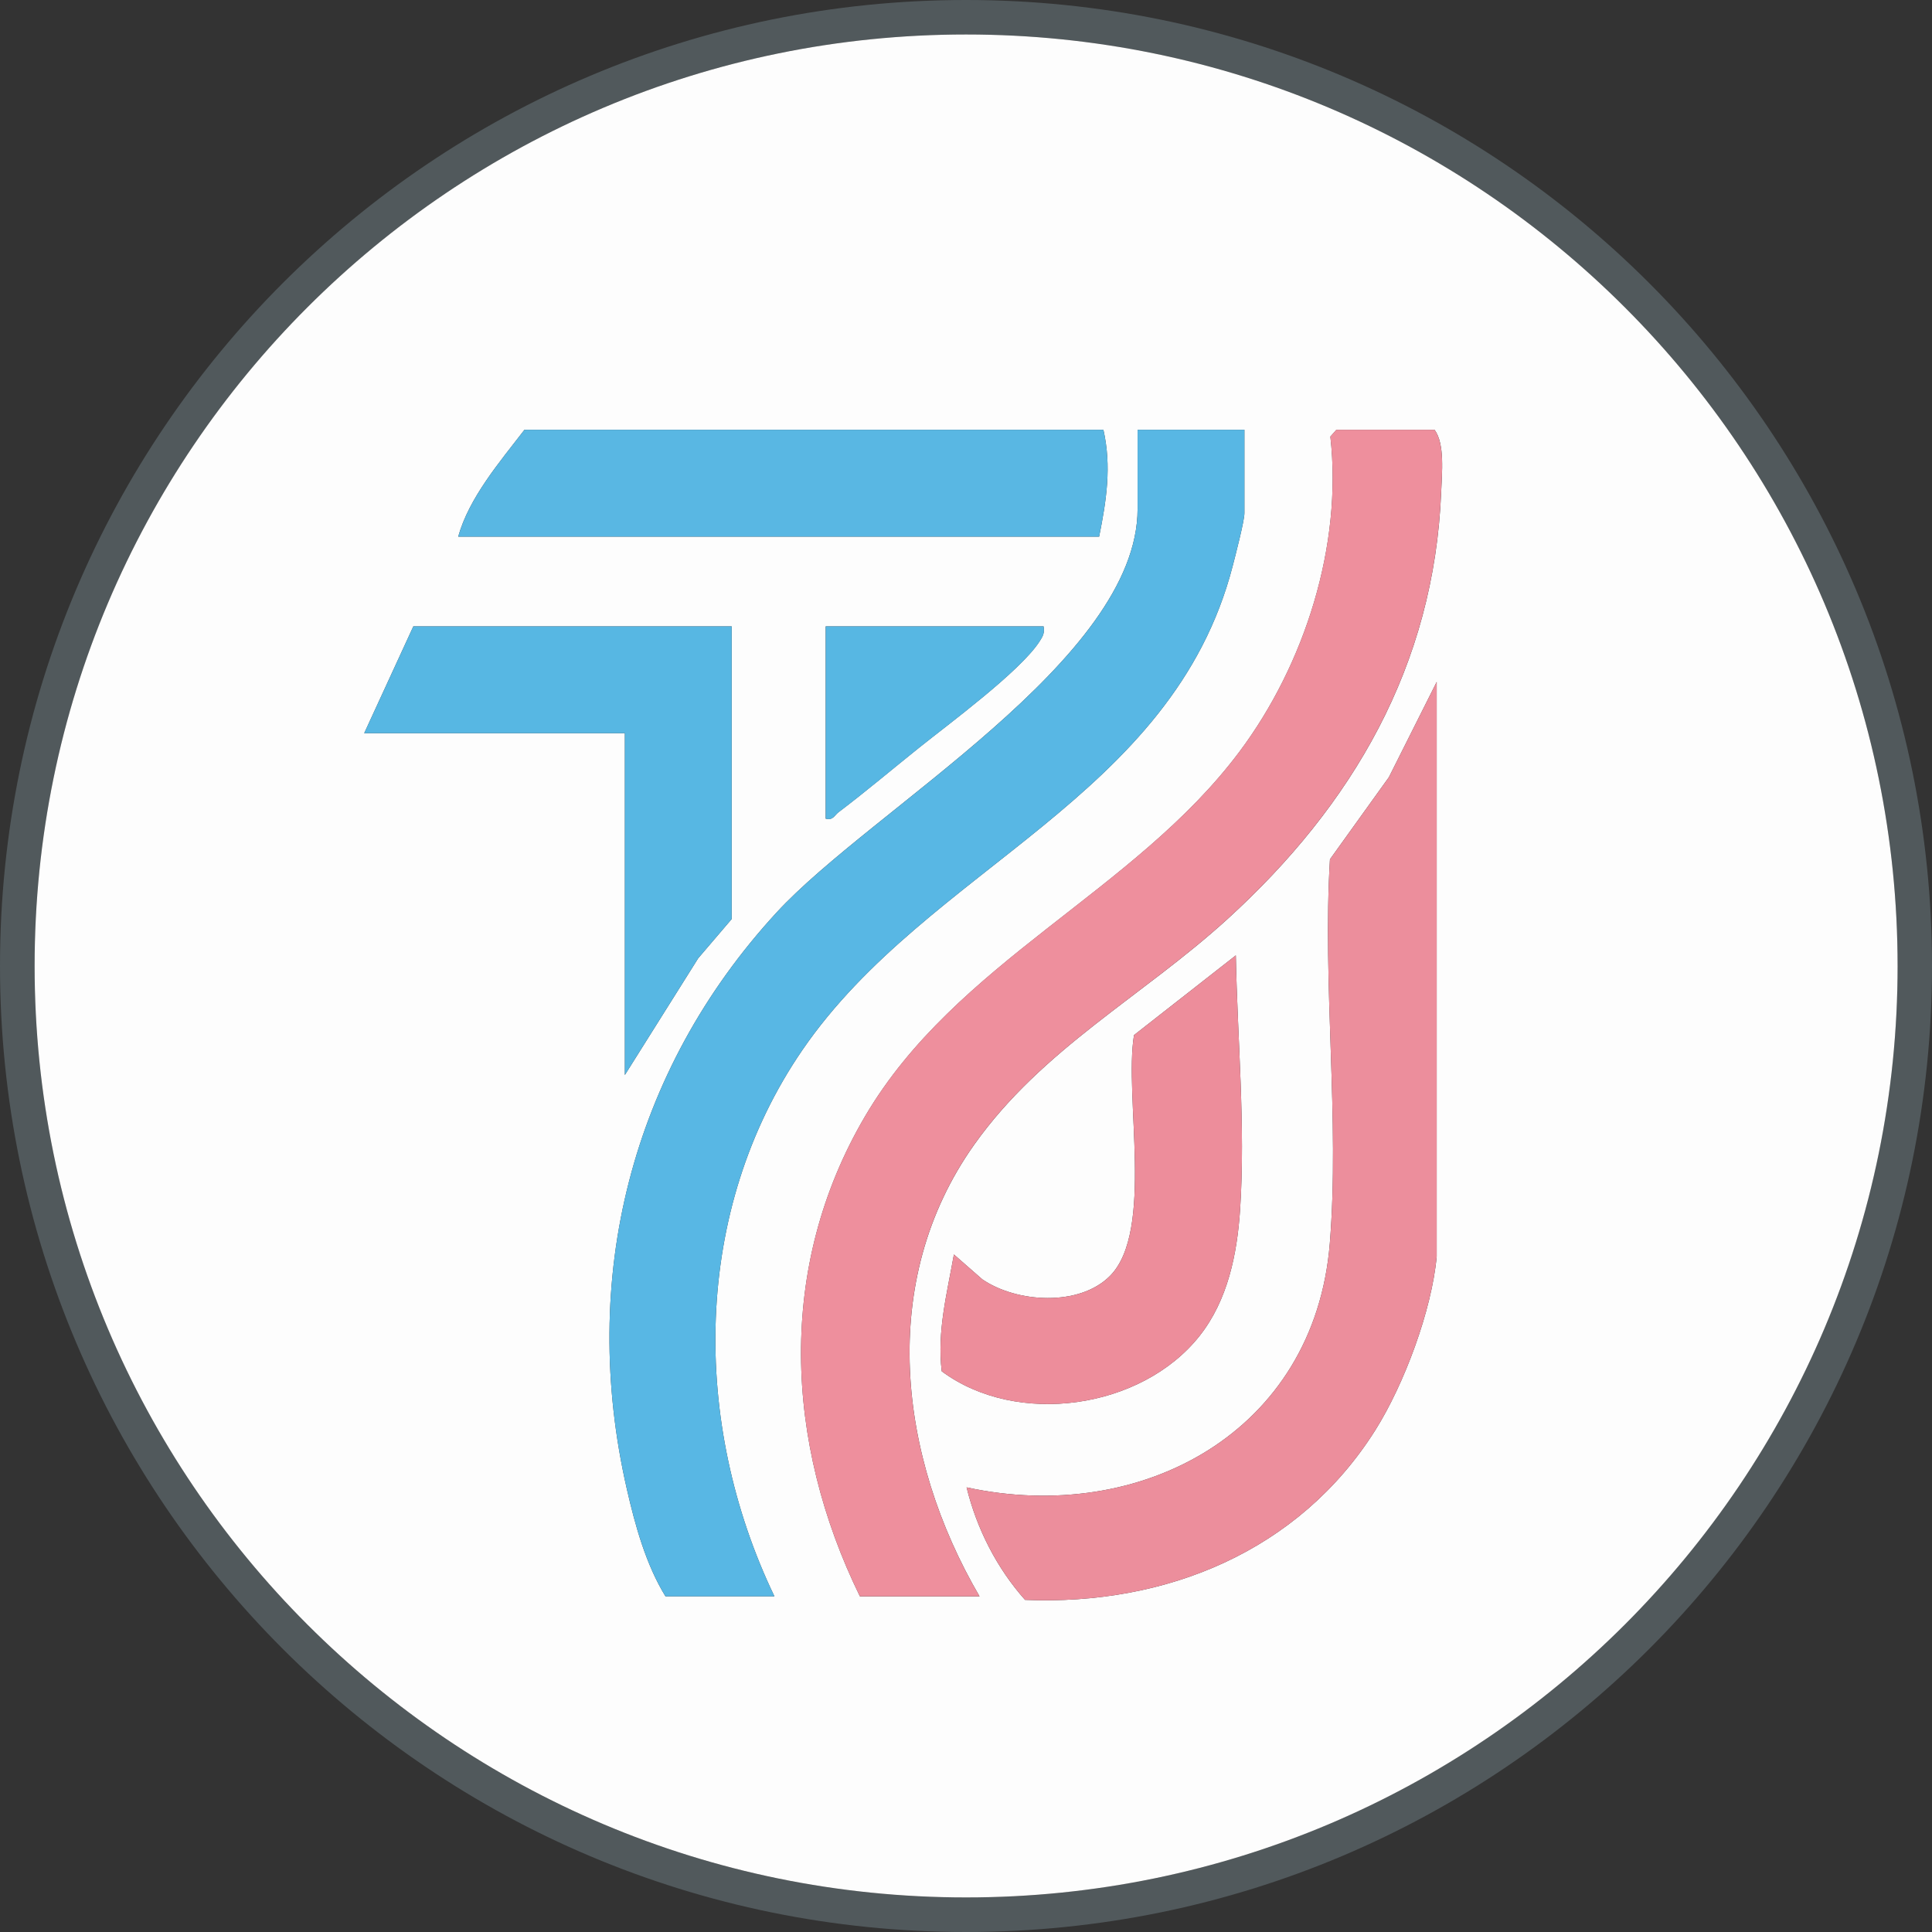 <?xml version="1.0" encoding="UTF-8"?>
<svg id="_图层_2" data-name="图层 2" xmlns="http://www.w3.org/2000/svg" viewBox="0 0 452.16 452.16">
  <rect x="0" y="0" width="452.16" height="452.16" fill="#333333" stroke="none"/>
  <defs>
    <style>
      .cls-1 {
        fill: #59b7e3;
      }

      .cls-2 {
        fill: #57b7e3;
      }

      .cls-3 {
        fill: #ed8d9b;
      }

      .cls-4 {
        fill: #ec8e9c;
      }

      .cls-5 {
        fill: #ee8f9d;
      }

      .cls-6 {
        fill: #51595c;
      }

      .cls-7 {
        fill: #58b7e4;
      }

      .cls-8 {
        fill: #fdfdfd;
      }
    </style>
  </defs>
  <g id="_图层_1-2" data-name="图层 1">
    <g>
      <path class="cls-6" d="M452.16,226.08c0,124.86-101.22,226.08-226.08,226.08S0,350.94,0,226.08,101.22,0,226.08,0s226.08,101.22,226.08,226.08ZM444.11,226.07c0-120.4-97.6-218-218-218S8.1,105.67,8.1,226.07s97.6,218,218,218,218-97.6,218-218Z"/>
      <path class="cls-8" d="M444.11,226.07c0,120.4-97.6,218-218,218S8.1,346.48,8.1,226.07,105.71,8.07,226.11,8.07s218,97.6,218,218ZM258.24,100.59H122.74c-5.78,7.52-12.97,15.9-15.5,25h150c1.7-8.46,2.94-16.4,1-25ZM291.24,100.59h-25v18.5c0,35.36-62.22,70.24-84.51,94.49-34.12,37.09-46.29,85.84-35,135.02,1.93,8.43,4.46,17.6,9.01,24.99h25.5c-19.47-40.55-19.3-90.23,6.59-127.91,29.45-42.86,86.61-58.7,100.69-113.31.63-2.45,2.72-10.47,2.72-12.28v-19.5ZM229.24,373.59c-19.01-32.58-24-73.64-1.22-105.72,15.91-22.41,39.37-34.67,59.24-52.76,29.32-26.71,48.39-59.3,50.03-99.97.17-4.34.89-11.25-1.54-14.54h-23l-1.39,1.58c2.87,25.5-6.01,53.35-21.28,73.75-24.6,32.86-66.37,49.14-87.64,85.36-20.69,35.24-18.83,76.24-1.19,112.31h28ZM171.24,146.59h-74.5l-11.5,25h61v80l17.17-27.33,7.83-9.17v-68.5ZM244.24,146.59h-51v45c1.76.44,2-.74,3-1.5,6.38-4.82,12.62-10.11,18.88-15.12,6.92-5.54,23.66-17.87,28.16-24.84.8-1.23,1.23-1.99.95-3.55ZM336.24,294.09v-134.5l-11.19,22.31-13.79,19.21c-1.78,29.21,2.32,61.07-.04,89.96-3.59,44.01-44.05,65.91-85,57.03,2.36,9.66,7.07,18.91,13.68,26.33,32.95,1.38,64.11-11.38,81.97-39.71,6.76-10.73,13.21-28.03,14.37-40.63ZM223.25,293.59c-1.6,9.05-3.98,18.03-2.85,27.34,17.57,13.04,46.77,8.91,60.37-8.31,6.57-8.32,8.77-19.11,9.46-29.54,1.28-19.39-.63-40.08-1-59.49l-23.83,18.66c-2.37,14.27,4.78,45.9-5.63,56.37-7.18,7.22-21.82,6.29-29.86.8l-6.66-5.83Z"/>
      <g>
        <path class="cls-5" d="M229.24,373.59h-28c-17.64-36.06-19.49-77.07,1.19-112.31,21.27-36.23,63.03-52.5,87.64-85.36,15.27-20.4,24.15-48.26,21.28-73.75l1.39-1.58h23c2.43,3.3,1.72,10.21,1.54,14.54-1.64,40.68-20.71,73.26-50.03,99.97-19.86,18.09-43.32,30.35-59.24,52.76-22.78,32.08-17.79,73.14,1.22,105.72Z"/>
        <path class="cls-7" d="M291.24,100.59v19.5c0,1.81-2.09,9.83-2.72,12.28-14.08,54.61-71.24,70.45-100.69,113.31-25.89,37.68-26.06,87.36-6.59,127.91h-25.5c-4.55-7.39-7.08-16.56-9.01-24.99-11.3-49.19.88-97.93,35-135.02,22.3-24.24,84.51-59.13,84.51-94.49v-18.5h25Z"/>
        <path class="cls-4" d="M336.24,294.09c-1.17,12.6-7.61,29.9-14.37,40.63-17.85,28.32-49.02,41.09-81.97,39.71-6.6-7.42-11.32-16.66-13.68-26.33,40.94,8.88,81.4-13.02,85-57.03,2.36-28.89-1.75-60.75.04-89.96l13.79-19.21,11.19-22.31v134.5Z"/>
        <path class="cls-1" d="M258.24,100.59c1.94,8.6.7,16.54-1,25H107.24c2.53-9.1,9.72-17.48,15.5-25h135.5Z"/>
        <polygon class="cls-2" points="171.24 146.59 171.24 215.09 163.41 224.26 146.24 251.59 146.24 171.59 85.24 171.59 96.74 146.59 171.24 146.59"/>
        <path class="cls-3" d="M223.25,293.59l6.66,5.83c8.05,5.49,22.69,6.42,29.86-.8,10.41-10.47,3.26-42.1,5.63-56.37l23.83-18.66c.37,19.41,2.28,40.1,1,59.49-.69,10.42-2.89,21.21-9.46,29.54-13.6,17.22-42.8,21.36-60.37,8.31-1.13-9.31,1.25-18.29,2.85-27.34Z"/>
        <path class="cls-2" d="M244.24,146.59c.27,1.56-.15,2.31-.95,3.55-4.5,6.97-21.25,19.3-28.16,24.84-6.25,5.01-12.5,10.3-18.88,15.12-1,.76-1.25,1.94-3,1.5v-45h51Z"/>
      </g>
    </g>
  </g>
</svg>